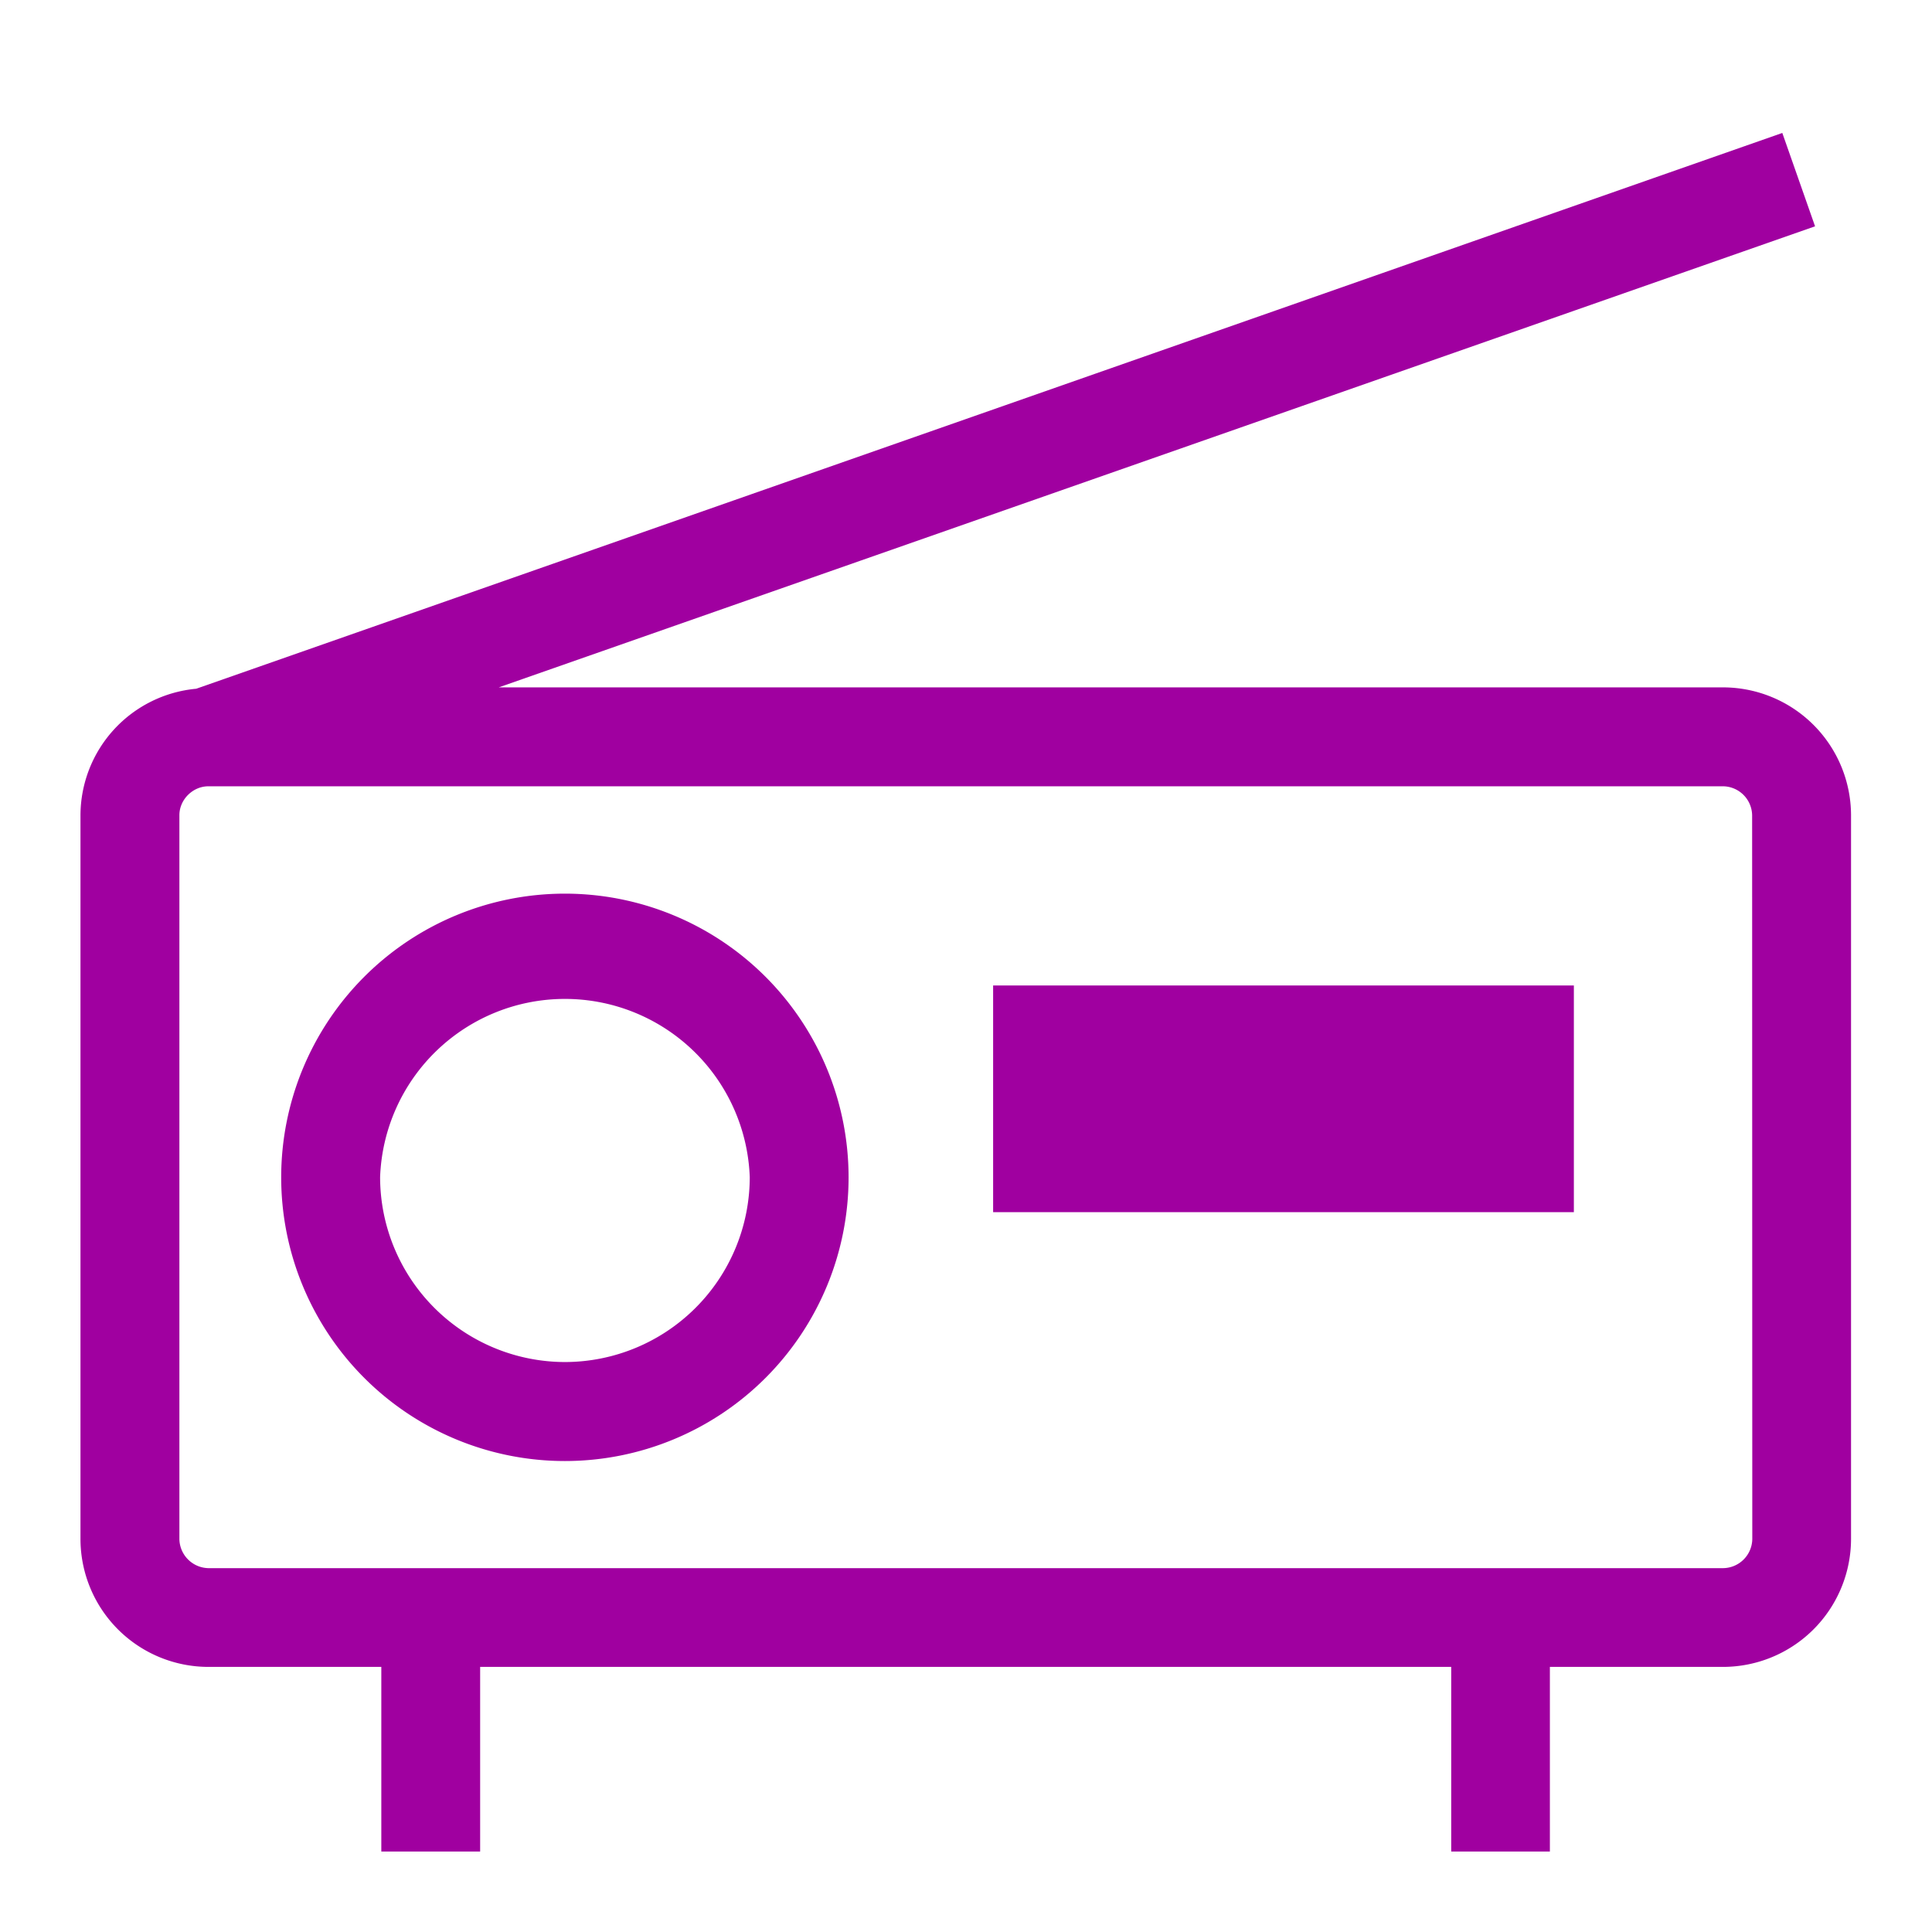 <svg xmlns="http://www.w3.org/2000/svg" width="32" height="32" viewBox="0 0 32 32">
    <defs>
        <clipPath id="a">
            <path d="M0 24h24V0H0z"/>
        </clipPath>
    </defs>
    <g clip-path="url(#a)" transform="matrix(1.333 0 0 -1.333 0 32)">
        <path fill="#a000a0" d="M21.773 4.882a.367.367 0 0 0-.362-.361H2.589a.368.368 0 0 0-.36.36v8.996c0 .193.166.359.36.359H21.41a.366.366 0 0 0 .361-.36zm-.362 10.583H6.197l16.356 5.729-.407 1.16-19.708-6.906A1.583 1.583 0 0 1 1 13.877V4.882a1.591 1.591 0 0 1 1.588-1.588h2.15V1h1.228v2.294h12.066V1h1.226v2.294h2.151A1.592 1.592 0 0 1 23 4.882v8.995a1.592 1.592 0 0 1-1.59 1.588"/>
        <path fill="#a000a0" d="M12.34 8.944h7.216v2.817H12.34zM7.02 7.082a2.3 2.3 0 0 0-2.297 2.297 2.298 2.298 0 0 0 4.593 0A2.299 2.299 0 0 0 7.02 7.082m0 5.82a3.525 3.525 0 1 1-.002-7.05 3.525 3.525 0 0 1 .002 7.05"/>
    </g>
</svg>
